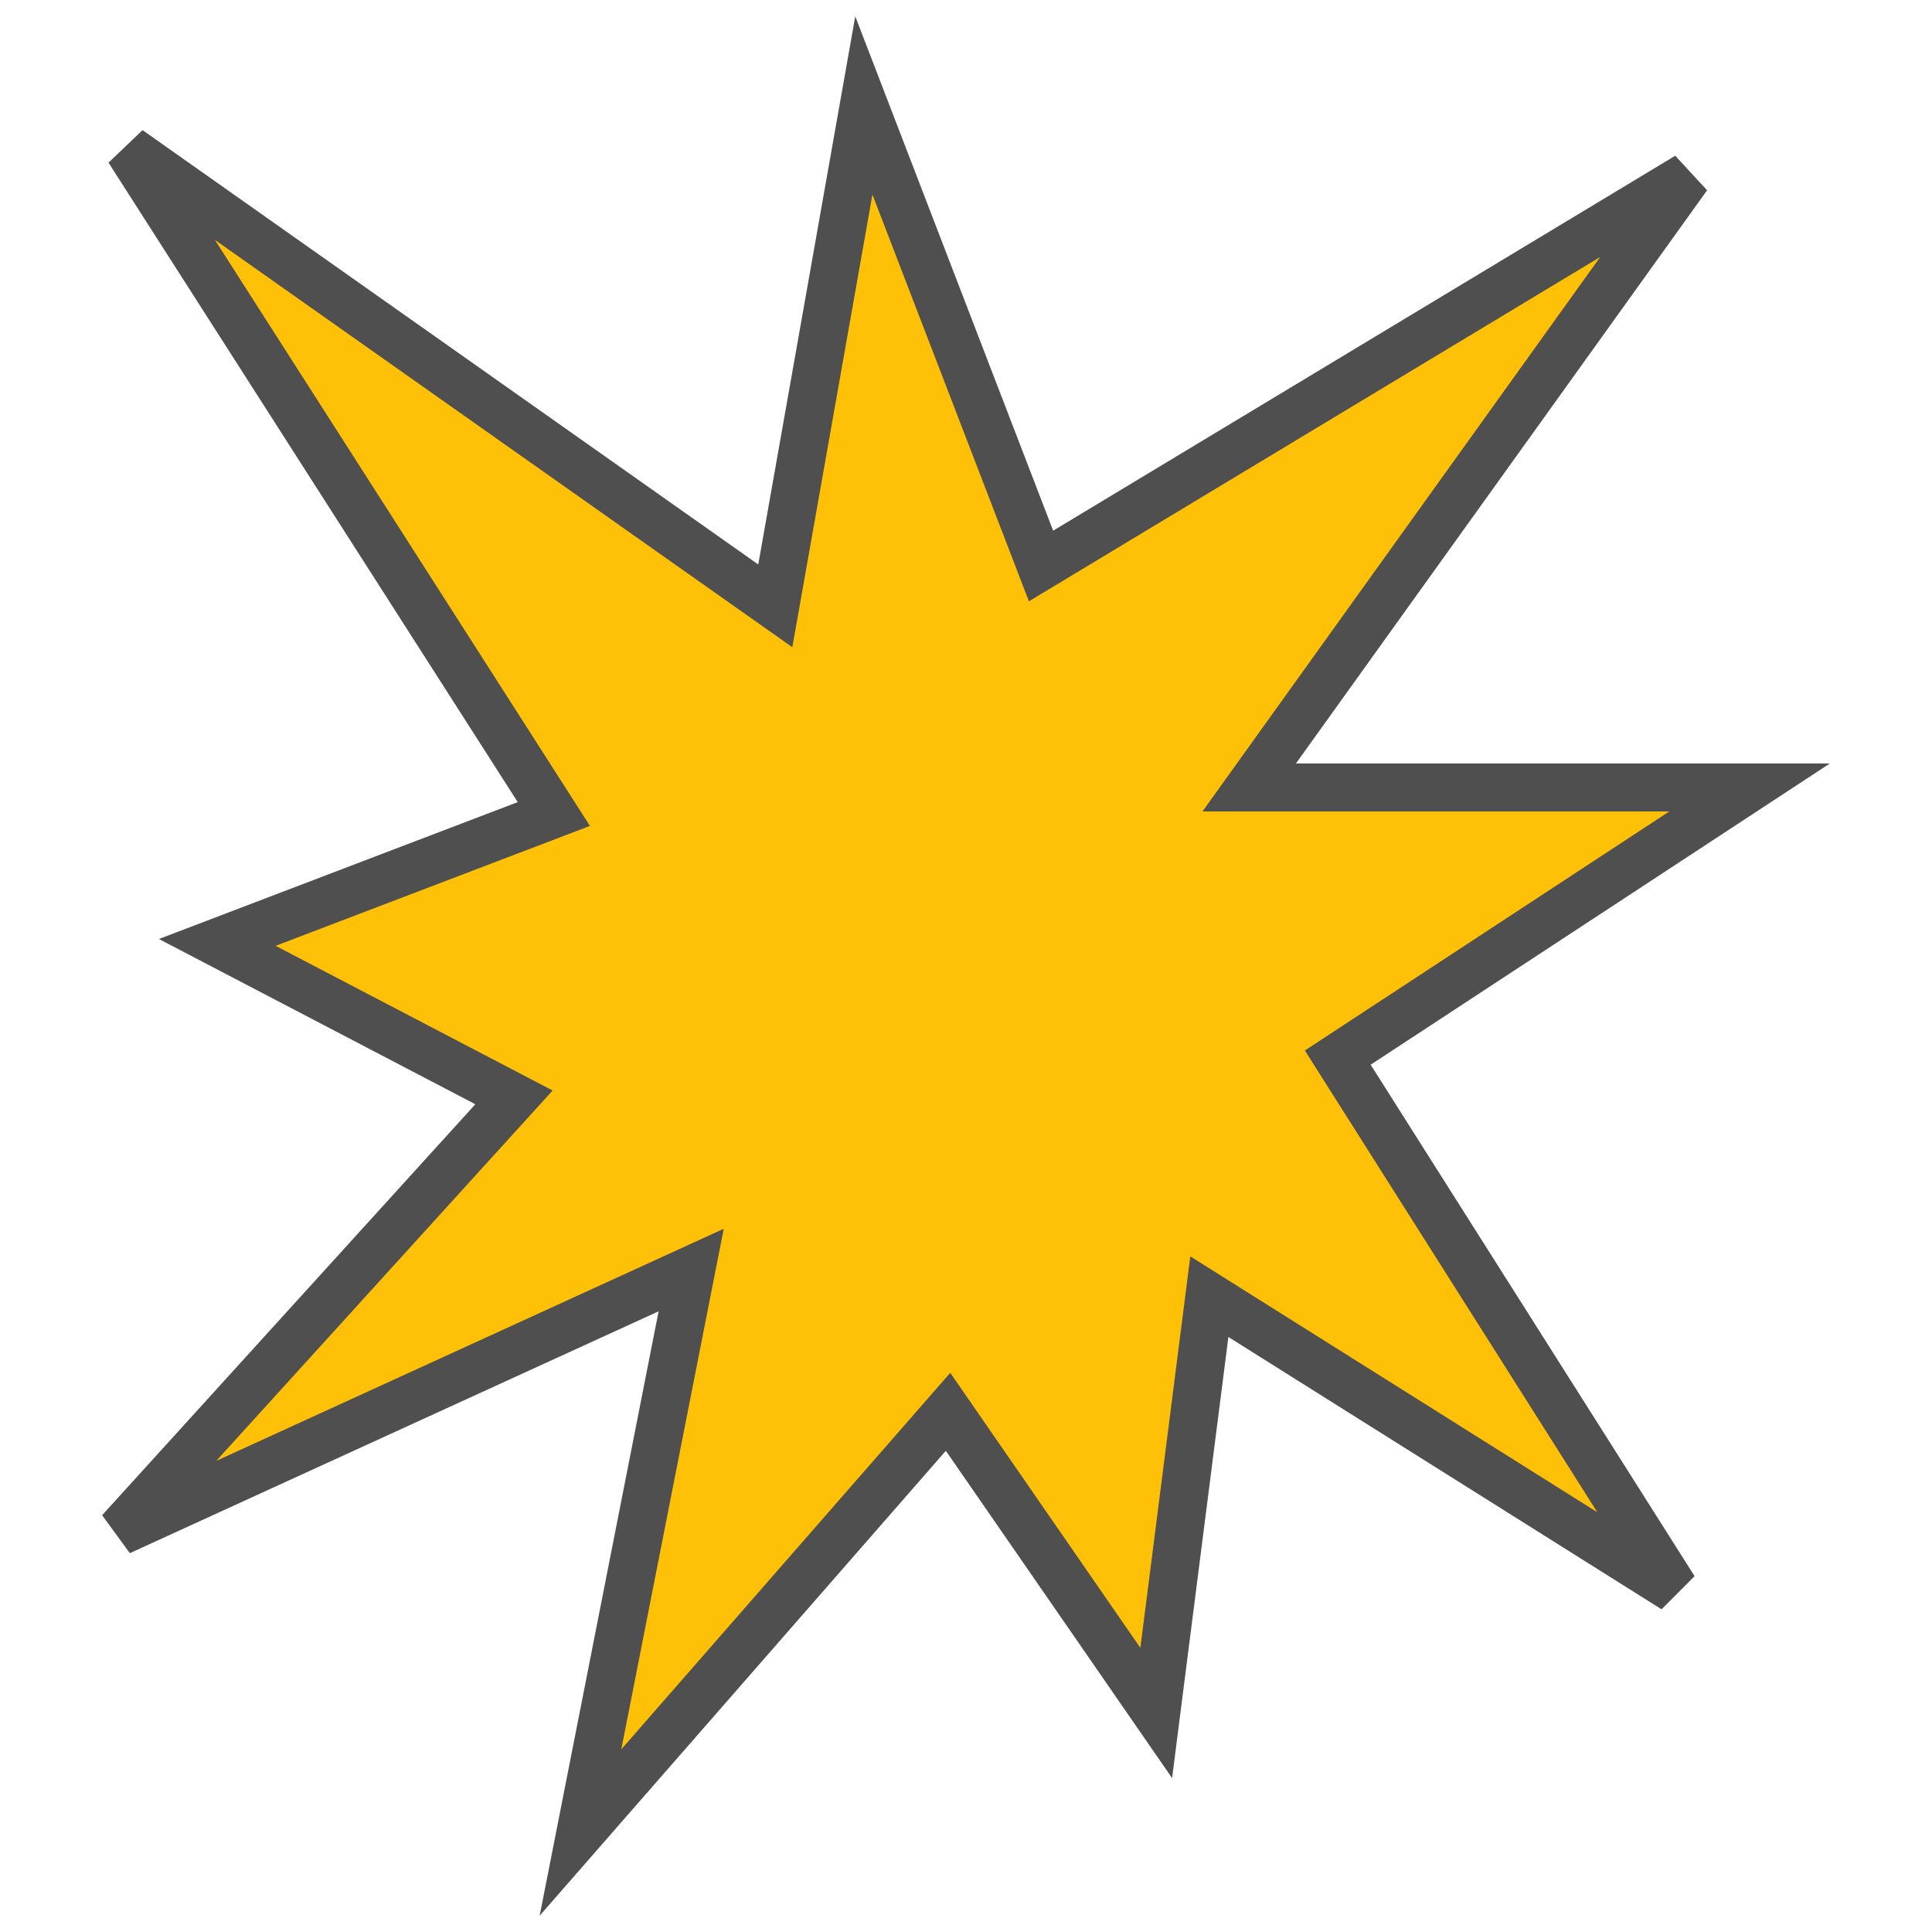 <svg fill="none" height="24" viewBox="0 0 24 24" width="24" xmlns="http://www.w3.org/2000/svg"><path d="m10.731 1.31-1.1 6.216-8.032-5.666 5.281 8.252-4.181 1.595 3.686 1.925-4.896 5.391 7.097-3.246-1.375 6.987 4.566-5.226 2.586 3.741.66-5.171 5.776 3.631-4.181-6.601 5.116-3.356h-6.216l5.446-7.592-8.032 4.841z" fill="#ffc107" stroke="#4f4f4f" stroke-width=".596"/></svg>